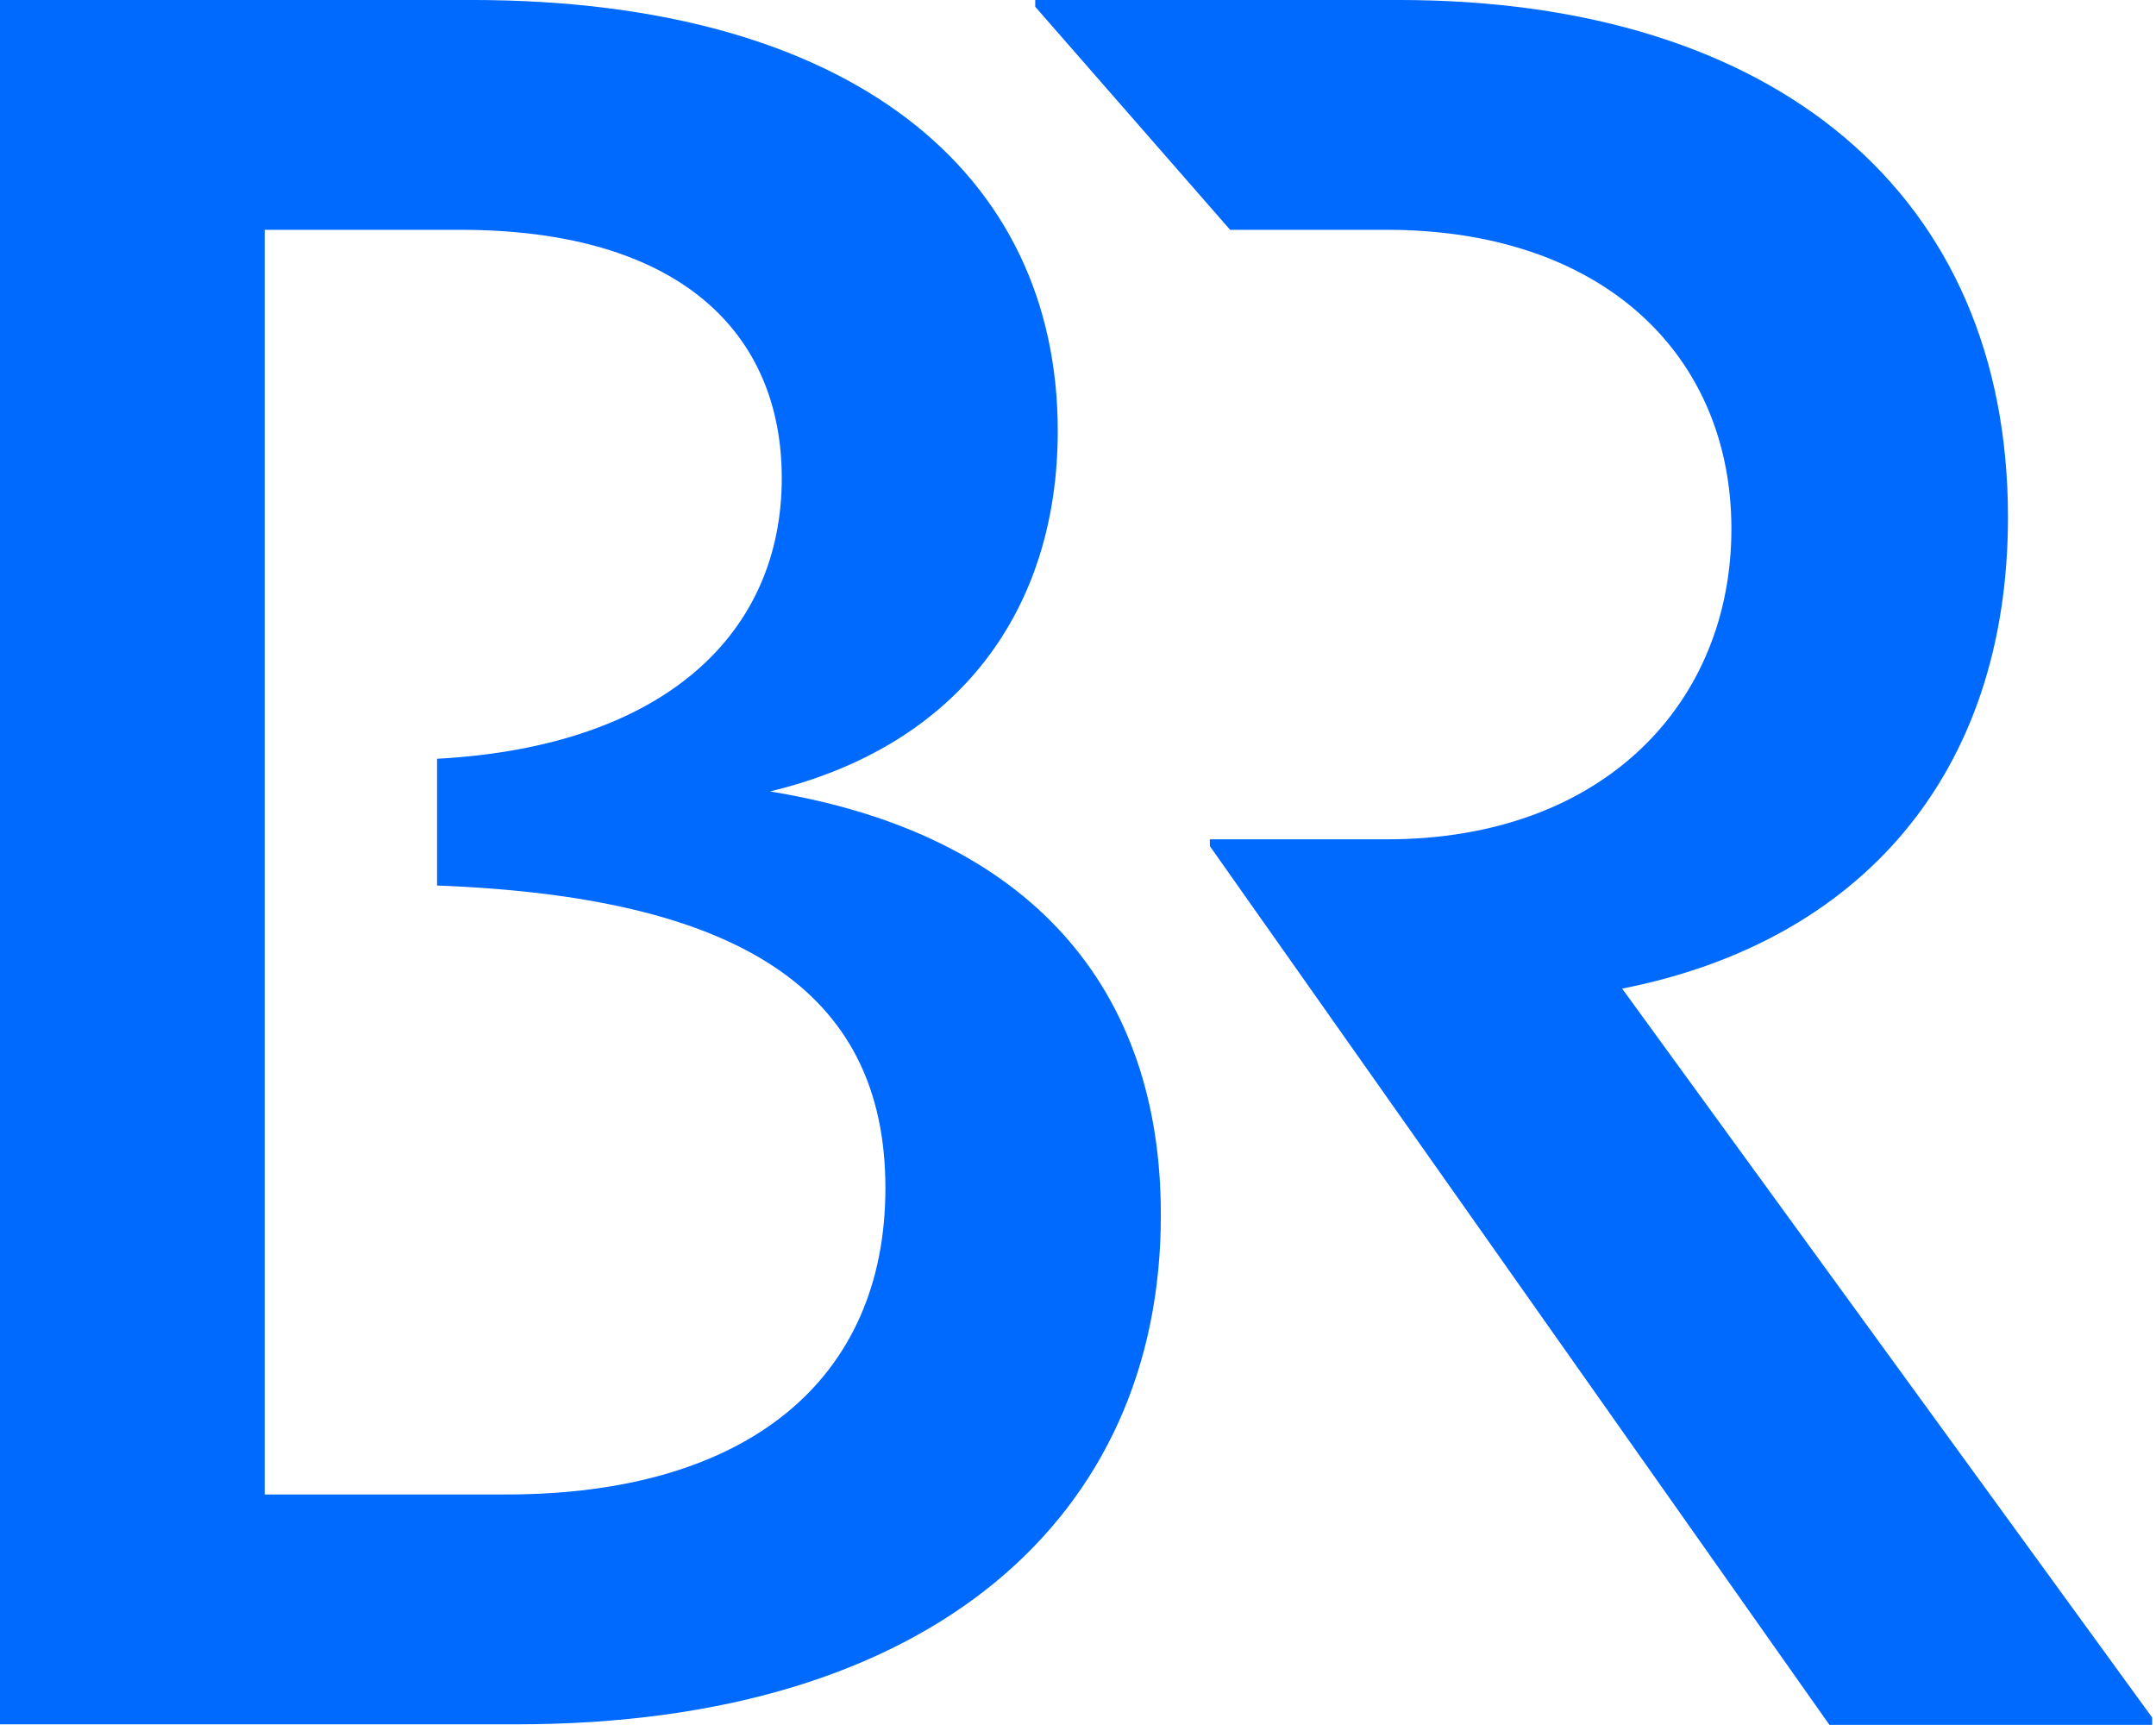 <?xml version="1.0" encoding="UTF-8" standalone="no"?>
<!DOCTYPE svg PUBLIC "-//W3C//DTD SVG 1.1//EN" "http://www.w3.org/Graphics/SVG/1.1/DTD/svg11.dtd">
<svg width="100%" height="100%" viewBox="0 0 80 64" version="1.1" xmlns="http://www.w3.org/2000/svg"
     xml:space="preserve" xmlns:serif="http://www.serif.com/"
     style="fill-rule:evenodd;clip-rule:evenodd;stroke-linejoin:round;stroke-miterlimit:2;">
    <g transform="matrix(1,0,0,1,-37.795,-37.921)">
        <g id="BR-6" transform="matrix(0.209,0,0,0.209,14.762,26.07)">
            <g id="Ebene-1" serif:id="Ebene 1">
                <g id="BR-61" serif:id="BR-6">
                    <path id="path6-6" d="M492.3,361.6L492.3,362.9L435,362.9L325,206.9L325,205.7L356.4,205.7C395.2,205.7 417.6,181.2 417.6,150.6C417.6,120 395.1,97.5 356.4,97.5L328.6,97.5L294,57.9L294,56.7L358.5,56.7C425.7,56.7 466.7,91.4 466.7,148.5C466.7,194.2 440.4,223.9 398.2,232.2L492.3,361.6Z" style="fill:rgb(0,106,255);fill-rule:nonzero;"/>
                    <path id="path8-1" d="M246.9,197.2C280.6,189.1 298,164.8 298,133.2C298,87.3 261.3,56.7 193.9,56.7L110.2,56.7L110.2,362.8L202,362.8C275.7,362.8 316.3,325.9 316.3,272.5C316.4,232.2 293.1,204.7 246.9,197.2ZM200.1,322L157.2,322L157.2,97.5L191.9,97.5C230.8,97.5 249,115.7 249,141.6C249,169 228.4,189.2 187.8,191.4L187.8,213.9C240.7,215.9 267.4,232.1 267.4,267.6C267.4,301.7 242.8,322 200.1,322Z" style="fill:rgb(0,106,255);fill-rule:nonzero;"/>
                </g>
            </g>
        </g>
    </g>
</svg>
